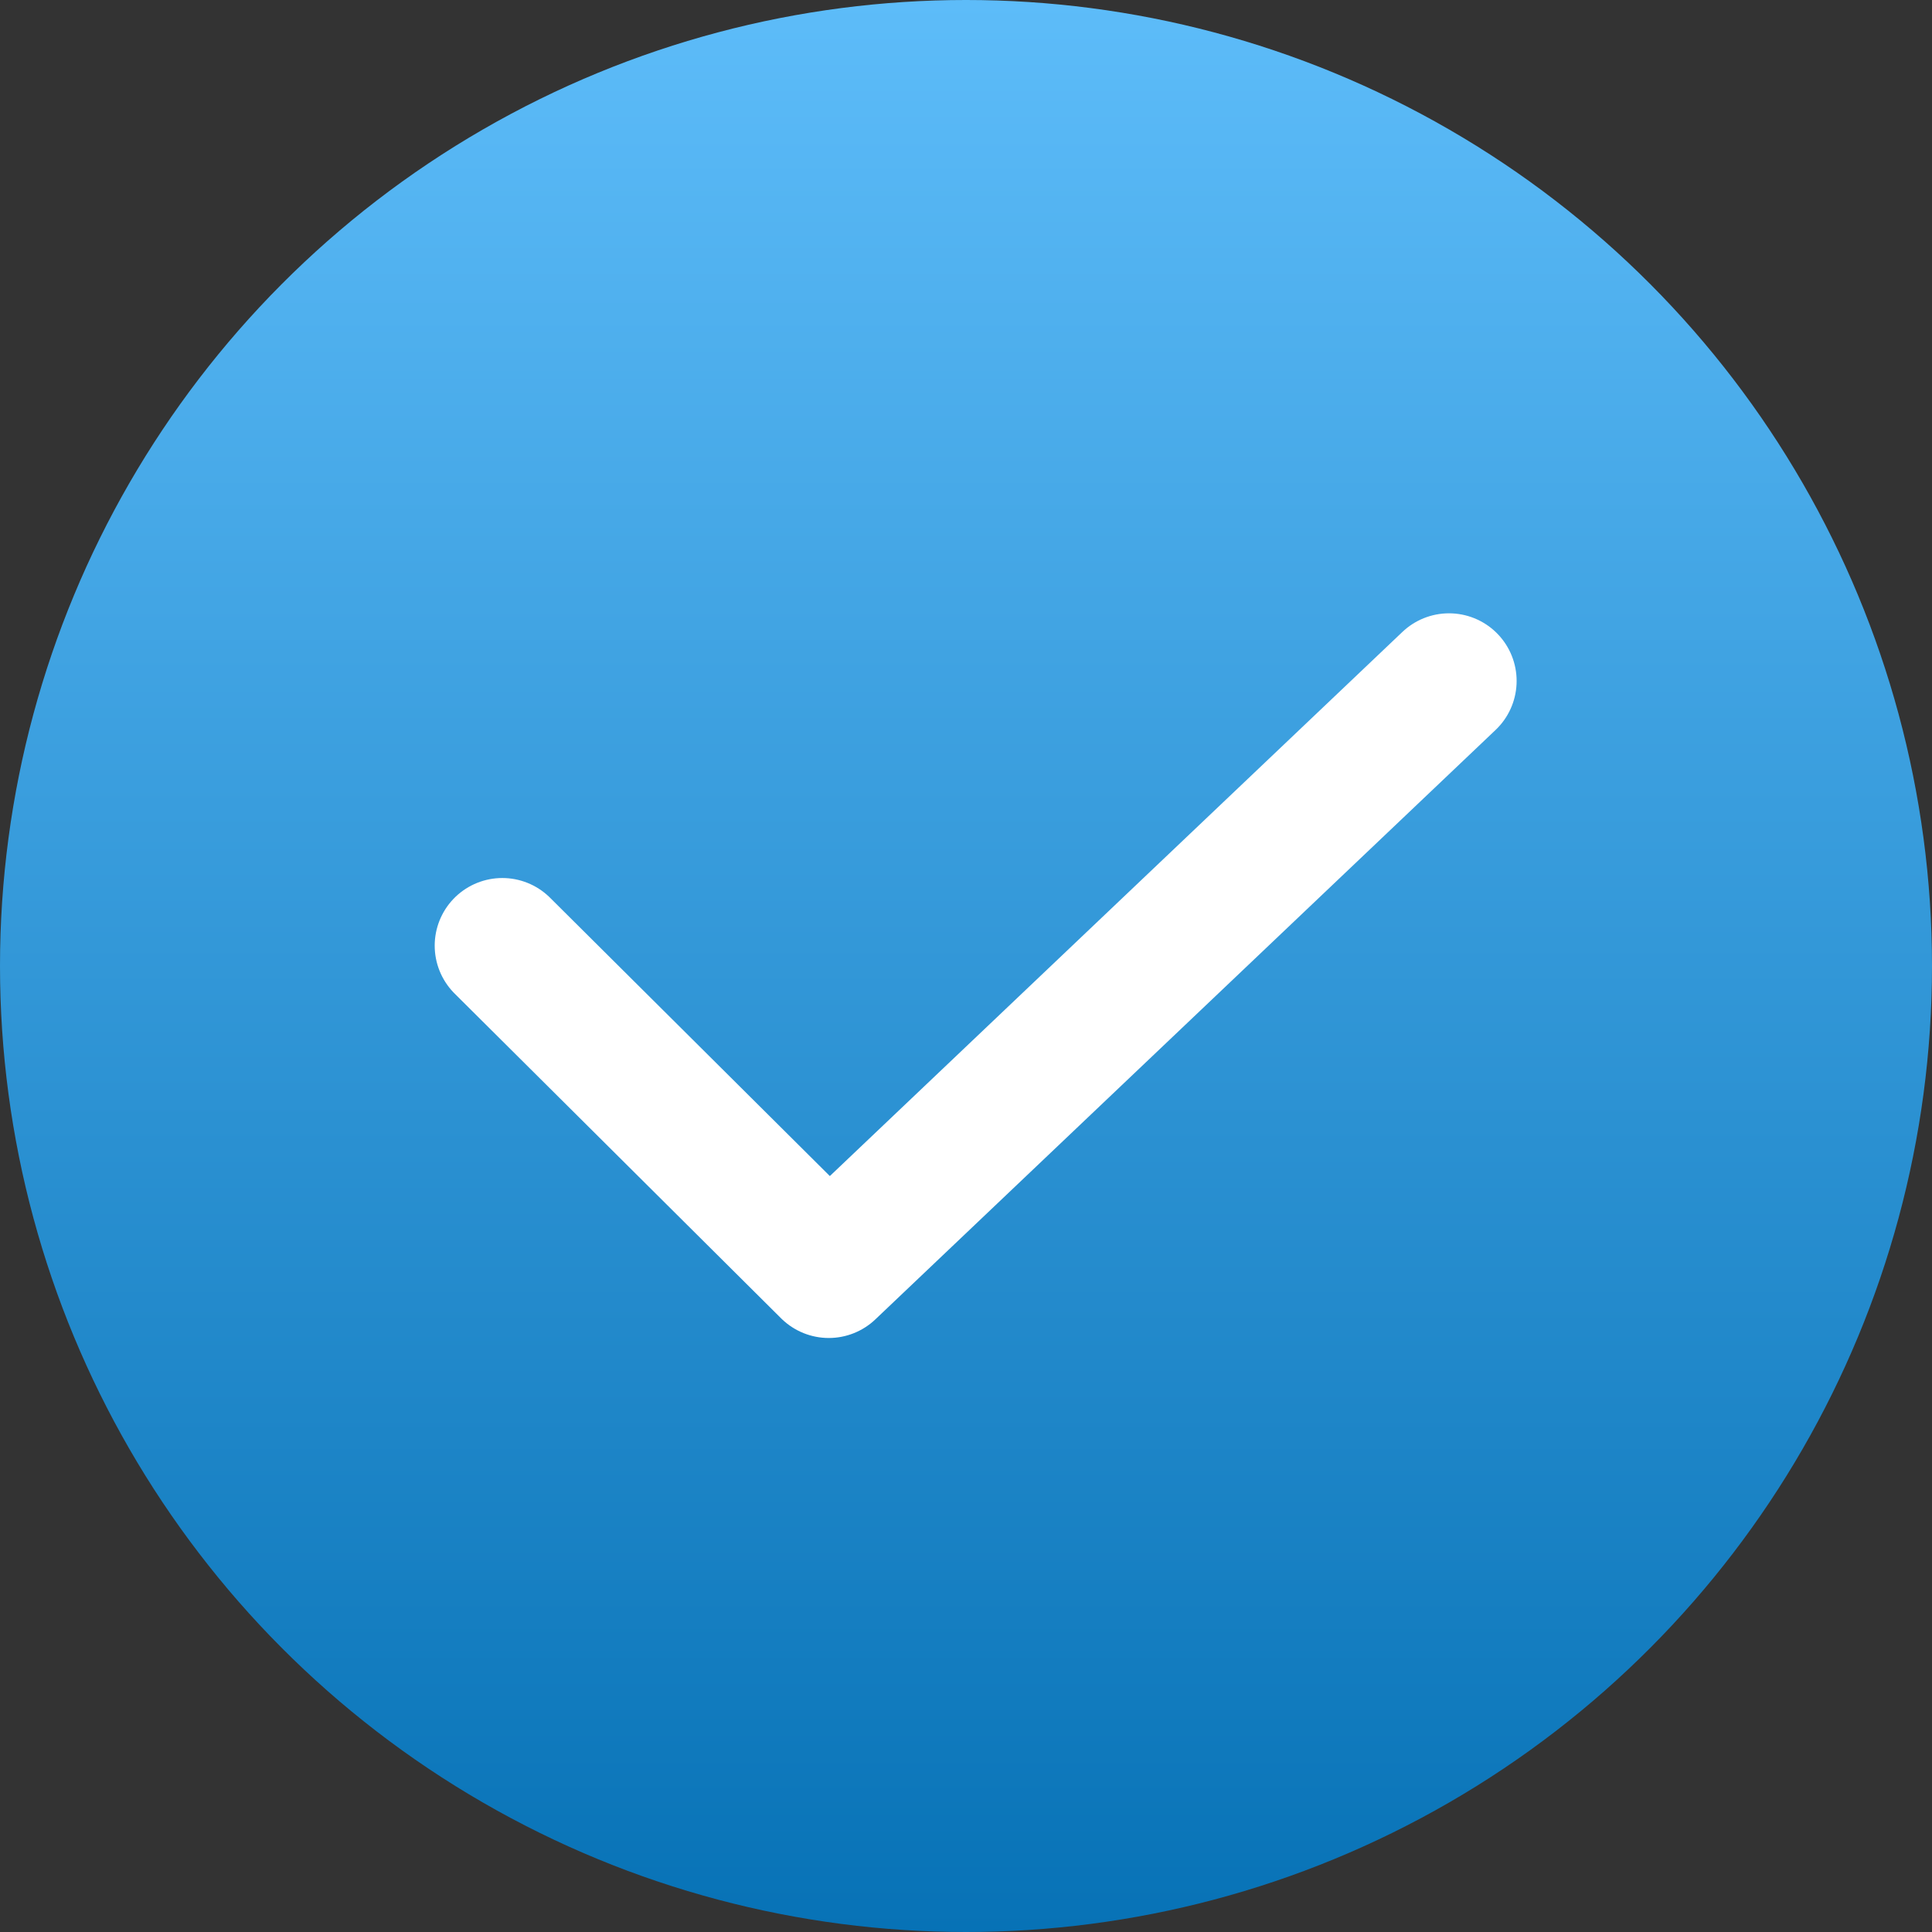 <svg width="100" height="100" viewBox="0 0 100 100" fill="none" xmlns="http://www.w3.org/2000/svg">
<rect x="0" y="0" width="100" height="100" fill="#333333" stroke="none"/>
<circle cx="50" cy="50" r="50" fill="url(#paint0_linear_4273:15969)"/>
<path d="M26 48.946L42.897 65.754L75 35.245" stroke="white" stroke-width="7" stroke-linecap="round" stroke-linejoin="round"/>
<defs>
<linearGradient id="paint0_linear_4273:15969" x1="50" y1="0" x2="50" y2="100" gradientUnits="userSpaceOnUse">
<stop stop-color="#5DBCF9"/>
<stop offset="1" stop-color="#0772B6"/>
</linearGradient>
</defs>
</svg>
